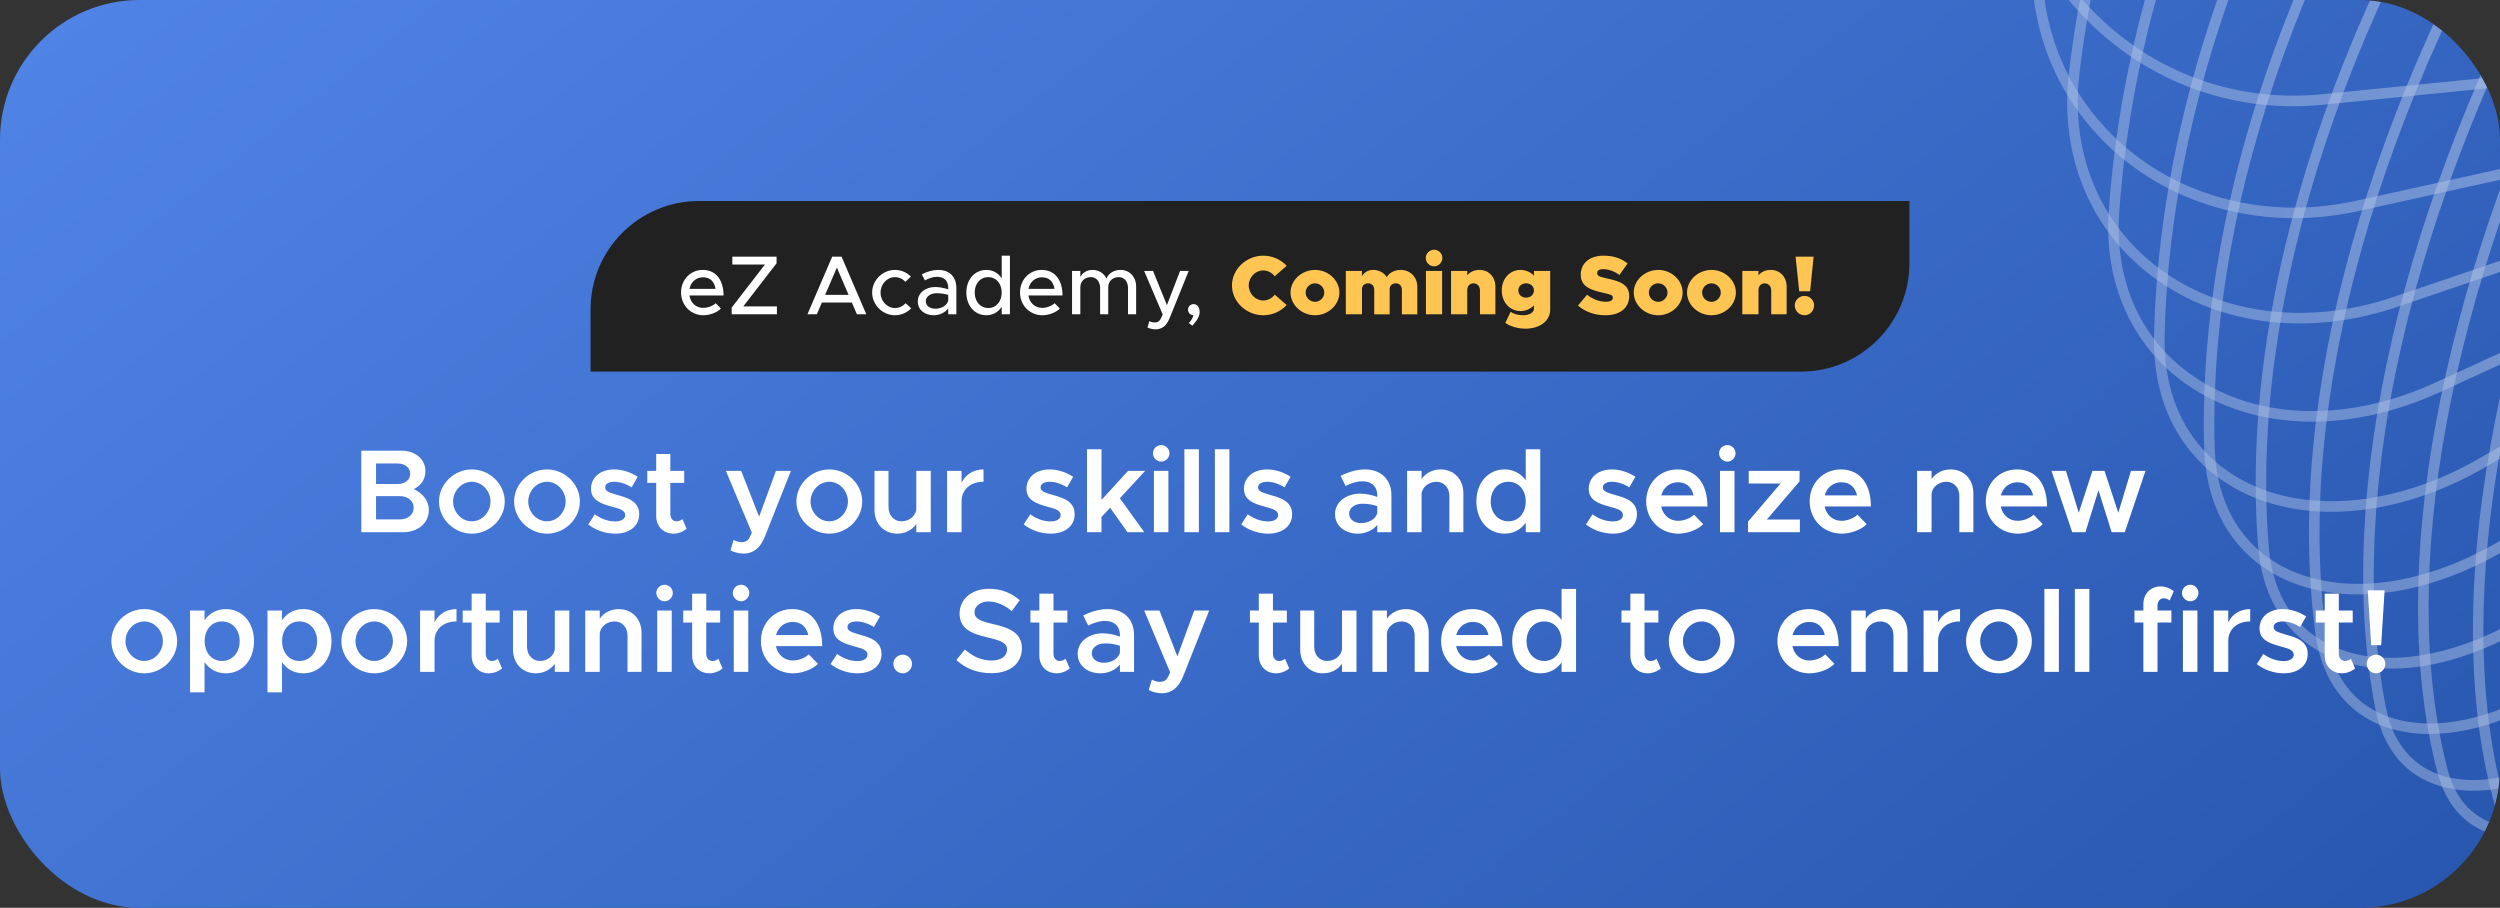 <svg width="358" height="130" viewBox="0 0 358 130" fill="none" xmlns="http://www.w3.org/2000/svg">
<rect x="0" y="0" width="358" height="130" fill="#333333" stroke="none"/>
<g clip-path="url(#clip0_2097_9783)">
<rect width="358" height="130" rx="20" fill="url(#paint0_linear_2097_9783)"/>
<g opacity="0.6">
<g clip-path="url(#clip1_2097_9783)">
<path d="M488.298 -124.969C493.427 -127.93 498.377 -129.132 502.971 -128.449C511.587 -127.164 518.475 -119.391 522.879 -105.978L522.974 -105.694L480.028 -13.165C476.971 -6.579 474.653 1.693 473.669 9.525L464.055 86.095C462.152 101.275 455.58 116.607 449.101 121C447.426 122.137 445.805 122.521 444.298 122.127C431.54 118.816 423.08 100.466 421.09 71.786C417.249 16.438 437.807 -62.219 466.911 -103.552C474.067 -113.716 481.347 -120.961 488.296 -124.973L488.298 -124.969ZM521.35 -105.786C517.131 -118.445 510.703 -125.762 502.748 -126.951C492.533 -128.476 480.249 -119.855 468.154 -102.677C439.219 -61.585 418.785 16.634 422.605 71.687C424.546 99.677 432.595 117.527 444.687 120.666C445.754 120.942 446.953 120.637 448.257 119.751C454.42 115.572 460.698 100.707 462.56 85.907L472.174 9.336C473.179 1.355 475.542 -7.077 478.663 -13.8L521.36 -105.786L521.35 -105.786Z" fill="url(#paint1_linear_2097_9783)"/>
<path d="M491.4 -127.807C497.513 -131.336 503.331 -132.625 508.578 -131.502C517.851 -129.518 524.853 -120.334 528.824 -104.931L528.897 -104.649L480.283 -12.374C476.819 -5.802 474.026 2.649 472.618 10.805L458.856 90.556C456.131 106.353 448.715 121.695 441.781 125.539C439.989 126.536 438.313 126.734 436.791 126.12C423.973 120.969 416.305 100.495 415.752 69.945C414.682 10.899 439.728 -69.621 471.578 -109.556C478.287 -117.964 485.001 -124.112 491.396 -127.805L491.4 -127.807ZM527.287 -104.834C523.456 -119.47 516.883 -128.179 508.265 -130.02C498.114 -132.188 485.508 -124.586 472.765 -108.611C441.1 -68.911 416.203 11.179 417.267 69.92C417.808 99.834 425.129 119.808 437.358 124.721C438.437 125.154 439.677 124.985 441.046 124.221C447.489 120.592 454.707 105.699 457.366 90.301L471.128 10.55C472.559 2.242 475.408 -6.369 478.943 -13.076L527.287 -104.834Z" fill="url(#paint2_linear_2097_9783)"/>
<path d="M494.355 -130.313C501.59 -134.491 508.362 -135.793 514.428 -134.097C524.388 -131.31 531.45 -120.579 534.849 -103.066L534.905 -102.786L480.508 -11.515C476.632 -5.013 473.346 3.558 471.488 12.011L453.324 94.585C449.749 110.841 441.33 126.109 434.151 129.345C432.229 130.211 430.474 130.215 428.929 129.36C416.145 122.262 409.392 99.64 410.401 67.296C412.352 4.702 442.077 -77.215 476.663 -115.315C482.761 -122.032 488.698 -127.052 494.353 -130.317L494.355 -130.313ZM533.309 -103.058C530.007 -119.804 523.342 -130.032 514.023 -132.637C503.955 -135.452 491.092 -128.939 477.79 -114.293C443.41 -76.423 413.863 5.056 411.92 67.343C410.93 99.103 417.399 121.225 429.67 128.04C430.772 128.652 432.07 128.63 433.53 127.967C440.292 124.918 448.362 110.102 451.846 94.259L470.01 11.685C471.9 3.087 475.254 -5.652 479.207 -12.287L533.307 -103.062L533.309 -103.058Z" fill="url(#paint3_linear_2097_9783)"/>
<path d="M496.954 -132.202C505.619 -137.205 513.595 -138.582 520.499 -136.17C531.171 -132.445 538.223 -120.047 540.898 -100.305L540.935 -100.019L480.692 -10.56C476.4 -4.191 472.603 4.453 470.27 13.148L447.465 98.131C442.948 114.952 433.819 129.673 426.237 132.368C424.188 133.094 422.291 132.889 420.747 131.779C408.095 122.629 402.383 97.856 405.077 63.806C410.293 -2.155 444.872 -84.935 482.157 -120.734C487.254 -125.625 492.209 -129.458 496.956 -132.198L496.954 -132.202ZM539.356 -100.392C536.738 -119.364 530.047 -131.239 519.999 -134.745C509.887 -138.273 497.164 -133.051 483.202 -119.649C446.145 -84.072 411.774 -1.725 406.586 63.917C403.935 97.427 409.418 121.711 421.631 130.541C422.768 131.361 424.145 131.494 425.727 130.932C432.766 128.429 441.672 113.846 445.997 97.731L468.802 12.748C471.177 3.896 475.051 -4.909 479.43 -11.414L539.353 -100.396L539.356 -100.392Z" fill="url(#paint4_linear_2097_9783)"/>
<path d="M499.044 -133.521C509.481 -139.547 518.936 -140.992 526.801 -137.67C538.198 -132.856 545.159 -118.657 546.933 -96.612L546.956 -96.323L480.826 -9.539C476.116 -3.359 471.794 5.285 468.96 14.18L441.295 101.108C435.905 118.046 425.929 132.412 418.071 134.518C415.836 135.117 413.833 134.681 412.268 133.259C399.852 121.961 395.311 95.041 399.809 59.408C408.535 -9.689 448.116 -92.761 488.037 -125.77C491.803 -128.884 495.475 -131.472 499.035 -133.527L499.044 -133.521ZM545.399 -96.777C543.655 -117.757 536.847 -131.784 526.209 -136.277C516.216 -140.5 503.356 -136.462 489.009 -124.601C449.34 -91.801 410.005 -9.167 401.317 59.6C396.877 94.737 401.243 121.179 413.289 132.139C414.465 133.212 415.945 133.52 417.678 133.056C424.942 131.108 434.689 116.869 439.852 100.651L467.515 13.719C470.395 4.665 474.806 -4.147 479.615 -10.459L545.392 -96.779L545.399 -96.777Z" fill="url(#paint5_linear_2097_9783)"/>
<path d="M500.439 -134.23C513.086 -141.532 524.36 -143.029 533.322 -138.524C545.259 -132.524 552.215 -115.971 552.905 -91.914L552.914 -91.622L480.916 -8.433C475.792 -2.512 470.932 6.066 467.584 15.108L434.854 103.463C428.601 120.342 417.789 134.225 409.717 135.748C407.27 136.21 405.14 135.518 403.558 133.744C391.485 120.199 388.251 91.165 394.678 54.089C407.152 -17.868 451.855 -100.594 494.325 -130.318C496.397 -131.769 498.436 -133.074 500.443 -134.232L500.439 -134.23ZM551.383 -92.166C550.662 -115.478 544.011 -131.458 532.643 -137.17C522.784 -142.124 509.832 -139.324 495.19 -129.076C453.003 -99.553 408.581 -17.269 396.164 54.346C389.815 90.968 392.92 119.54 404.686 132.737C405.91 134.112 407.507 134.624 409.432 134.261C417.03 132.826 427.35 119.36 433.436 102.939L466.166 14.584C469.575 5.379 474.534 -3.367 479.771 -9.423L551.383 -92.166Z" fill="url(#paint6_linear_2097_9783)"/>
<path d="M500.941 -134.307L500.965 -134.321C516.342 -143.193 529.865 -144.693 540.064 -138.662C552.67 -131.201 559.31 -112.564 558.759 -86.177L558.753 -85.876L480.94 -7.251C475.402 -1.659 470.003 6.783 466.117 15.908L428.142 105.109C420.944 122.024 409.604 135.001 401.181 135.972C398.482 136.283 396.218 135.296 394.63 133.123C383.022 117.249 381.221 86.145 389.69 47.779C406.131 -26.707 456.036 -108.386 500.943 -134.313L500.941 -134.307ZM557.246 -86.508C557.731 -112.163 551.359 -130.216 539.289 -137.354C529.588 -143.094 516.597 -141.594 501.717 -133.008L501.693 -132.994C457.106 -107.252 407.526 -26.02 391.163 48.113C382.787 86.053 384.496 116.711 395.847 132.234C397.113 133.967 398.847 134.718 401.004 134.471C408.797 133.577 419.859 120.697 426.745 104.52L464.72 15.318C468.678 6.024 474.197 -2.588 479.861 -8.311L557.248 -86.504L557.246 -86.508Z" fill="url(#paint7_linear_2097_9783)"/>
<path d="M500.265 -133.697C502.854 -135.192 505.419 -136.524 507.969 -137.688C523.535 -144.801 537.043 -144.901 547.037 -137.982C560.245 -128.835 566.429 -108.008 564.45 -79.341L564.427 -79.03L480.913 -5.996C474.974 -0.805 469.028 7.417 464.595 16.56L421.217 105.977C413.211 122.476 401.158 134.734 392.548 135.123C389.563 135.259 387.152 133.943 385.564 131.313C374.544 113.034 374.318 79.922 384.938 40.463C404.456 -32.067 454.913 -107.513 500.267 -133.703L500.265 -133.697ZM562.959 -79.754C564.837 -107.704 558.88 -127.935 546.171 -136.733C536.642 -143.332 523.65 -143.184 508.596 -136.309C461.761 -114.918 406.926 -35.431 386.392 40.866C375.878 79.93 376.047 112.612 386.855 130.541C388.152 132.697 390.044 133.728 392.472 133.622C400.429 133.26 412.197 121.097 419.847 105.324L463.225 15.907C467.746 6.586 473.828 -1.805 479.909 -7.127L562.955 -79.751L562.959 -79.754Z" fill="url(#paint8_linear_2097_9783)"/>
<path d="M498.246 -132.481C504.028 -135.82 509.726 -138.467 515.289 -140.346C531.003 -145.654 544.464 -144.283 554.22 -136.387C567.916 -125.302 573.483 -102.213 569.892 -71.373L569.856 -71.049L480.798 -4.664C474.472 0.05 467.978 7.967 462.984 17.057L414.083 105.994C405.188 122.168 392.758 133.331 383.837 133.146C380.527 133.077 377.953 131.377 376.392 128.232C366.097 107.485 367.568 72.448 380.441 32.108C402.643 -37.474 452.766 -106.224 498.242 -132.479L498.246 -132.481ZM568.428 -71.876C571.88 -102.02 566.497 -124.504 553.269 -135.211C543.939 -142.764 530.972 -144.044 515.772 -138.91C466.841 -122.383 406.778 -45.458 381.886 32.569C369.133 72.538 367.625 107.161 377.746 127.562C379.061 130.206 381.119 131.572 383.866 131.632C392.107 131.807 404.257 120.72 412.754 105.264L461.659 16.325C466.759 7.051 473.405 -1.044 479.895 -5.879L568.428 -71.876Z" fill="url(#paint9_linear_2097_9783)"/>
<path d="M494.61 -130.663C504.319 -136.268 513.842 -140.217 522.917 -142.201C538.763 -145.664 552.154 -142.739 561.643 -133.743C575.658 -120.459 580.419 -95.062 575.055 -62.242L575.001 -61.903L480.626 -3.275C473.931 0.883 466.903 8.408 461.328 17.366L406.81 105.08C397.223 120.506 384.2 130.733 375.14 129.959C371.459 129.642 368.712 127.506 367.201 123.786C357.766 100.519 361.084 63.667 376.301 22.68C400.656 -42.916 449.517 -104.629 494.614 -130.666L494.61 -130.663ZM573.615 -62.823C578.809 -94.971 574.19 -119.755 560.601 -132.643C551.494 -141.28 538.573 -144.072 523.241 -140.721C472.437 -129.617 407.159 -56.079 377.721 23.208C362.631 63.846 359.31 100.297 368.605 123.219C369.904 126.425 372.148 128.188 375.271 128.455C383.649 129.172 396.375 119.01 405.528 104.286L460.046 16.571C465.733 7.421 472.942 -0.277 479.828 -4.555L573.621 -62.822L573.615 -62.823Z" fill="url(#paint10_linear_2097_9783)"/>
<path d="M489.065 -128.322C503.528 -136.672 517.712 -141.893 530.799 -143.173C546.786 -144.736 560.092 -140.137 569.277 -129.883C583.373 -114.14 587.126 -86.451 579.851 -51.913L579.775 -51.556L480.363 -1.827C473.321 1.692 465.763 8.732 459.615 17.479L399.427 103.162C389.219 117.695 375.679 126.882 366.498 125.509C362.394 124.894 359.471 122.26 358.043 117.881C349.612 92.06 354.899 53.524 372.547 12.158C398.398 -48.429 445.021 -102.898 489.071 -128.33L489.065 -128.322ZM578.443 -52.576C585.521 -86.464 581.866 -113.551 568.147 -128.87C559.297 -138.755 546.432 -143.178 530.943 -141.663C478.517 -136.541 408.08 -67.266 373.936 12.762C356.429 53.793 351.162 91.94 359.475 117.42C360.732 121.271 363.167 123.492 366.715 124.019C375.35 125.309 388.289 116.379 398.181 102.3L458.372 16.614C464.656 7.671 472.427 0.456 479.68 -3.174L578.437 -52.578L578.443 -52.576Z" fill="url(#paint11_linear_2097_9783)"/>
<path d="M481.437 -125.605C501.551 -137.218 521.361 -143.627 538.906 -143.164C555.07 -142.737 568.283 -136.322 577.109 -124.603C590.985 -106.178 593.51 -76.257 584.218 -40.347L584.12 -39.966L480.02 -0.305C472.661 2.499 464.583 8.952 457.861 17.394L391.981 100.189C381.064 113.909 367.4 121.777 357.98 119.761C353.412 118.783 350.304 115.57 348.995 110.47C341.724 82.067 349.109 42.007 369.259 0.56C395.81 -54.059 439.277 -101.258 481.437 -125.605ZM582.846 -41.105C591.908 -76.394 589.446 -105.709 575.899 -123.692C567.357 -135.028 554.554 -141.239 538.867 -141.649C485.078 -143.062 409.609 -78.974 370.623 1.222C350.631 42.354 343.284 82.037 350.466 110.093C351.618 114.599 354.33 117.43 358.297 118.277C367.166 120.176 380.229 112.527 390.797 99.242L456.677 16.447C463.56 7.796 471.874 1.175 479.481 -1.725L582.85 -41.107L582.846 -41.105Z" fill="url(#paint12_linear_2097_9783)"/>
<path d="M471.69 -122.797C498.294 -138.157 524.817 -145.575 547.178 -142.104C563.576 -139.562 576.684 -131.122 585.077 -117.697C598.376 -96.428 599.445 -64.413 588.077 -27.554L587.953 -27.153L479.584 1.242C471.932 3.244 463.364 9.013 456.075 17.061L384.532 96.063C372.977 108.824 359.285 115.328 349.653 112.633C344.566 111.205 341.276 107.338 340.14 101.443C334.181 70.467 343.788 29.06 366.495 -12.153C392.87 -60.023 432.358 -100.089 471.686 -122.794L471.69 -122.797ZM586.753 -28.404C597.857 -64.67 596.812 -96.083 583.792 -116.897C575.636 -129.938 562.897 -138.135 546.946 -140.611C492.109 -149.118 411.76 -91.164 367.824 -11.423C345.283 29.487 335.738 70.524 341.63 101.156C342.649 106.451 345.565 109.911 350.064 111.174C359.007 113.678 372.408 107.194 383.408 95.045L454.95 16.043C462.429 7.78 471.271 1.852 479.199 -0.225L586.753 -28.404Z" fill="url(#paint13_linear_2097_9783)"/>
<path d="M460.06 -120.309C493.832 -139.807 528.213 -147.86 555.57 -139.91C572.265 -135.06 585.242 -124.345 593.097 -108.928C605.422 -84.739 604.805 -50.853 591.361 -13.517L591.205 -13.087L479.051 2.828C471.146 3.952 462.108 8.925 454.26 16.483L377.138 90.732C365.2 102.223 351.249 107.469 341.595 104.101C336.023 102.157 332.463 97.416 331.573 90.752C327.086 57.222 339.027 14.68 364.337 -25.96C389.618 -66.557 424.501 -99.774 460.062 -120.305L460.06 -120.309ZM590.089 -14.46C603.239 -51.228 603.829 -84.519 591.748 -108.239C584.089 -123.271 571.433 -133.724 555.146 -138.455C499.602 -154.597 414.583 -103.775 365.621 -25.162C340.493 15.187 328.631 57.36 333.071 90.551C333.898 96.71 337.013 100.901 342.092 102.672C351.213 105.854 364.556 100.741 376.086 89.646L453.208 15.397C461.282 7.624 470.624 2.496 478.839 1.331L590.089 -14.46Z" fill="url(#paint14_linear_2097_9783)"/>
<path d="M447.023 -118.667C488.389 -142.549 531.714 -150.551 564.021 -136.492C608.254 -117.245 620.299 -61.685 593.989 1.758L593.8 2.212L478.425 4.43C470.302 4.586 460.829 8.669 452.437 15.633L369.859 84.128C357.449 94.426 343.649 98.251 333.859 94.113C327.693 91.509 323.972 85.9 323.371 78.32C320.517 42.276 334.903 -1.163 362.843 -40.852C386.153 -73.966 416.04 -100.773 447.029 -118.665L447.023 -118.667ZM592.779 0.72C618.499 -61.713 606.731 -116.259 563.414 -135.106C536.581 -146.783 500.983 -143.295 463.182 -125.293C425.288 -107.249 390.096 -76.949 364.078 -39.983C336.337 -0.574 322.049 42.501 324.874 78.201C325.437 85.293 328.744 90.312 334.445 92.719C343.573 96.575 357.095 92.745 368.888 82.963L451.466 14.468C460.122 7.288 469.935 3.078 478.39 2.916L592.773 0.719L592.779 0.72Z" fill="url(#paint15_linear_2097_9783)"/>
<path d="M433.232 -118.429C482.3 -146.759 535.519 -153.634 572.469 -131.781C616.595 -105.685 626.007 -45.388 595.888 18.263L595.66 18.751L477.705 6.052C469.411 5.159 459.541 8.24 450.618 14.507L362.763 76.199C350.138 85.066 336.243 87.539 326.512 82.65C319.734 79.241 315.872 72.663 315.635 64.113C314.579 25.619 331.511 -18.451 362.083 -56.799C382.648 -82.593 407.367 -103.491 433.234 -118.425L433.232 -118.429ZM594.748 17.127C624.235 -45.596 615.002 -104.866 571.697 -130.48C544.889 -146.334 508.361 -147.289 468.837 -133.172C429.221 -119.023 391.734 -91.566 363.266 -55.862C332.912 -17.789 316.099 25.925 317.142 64.066C317.361 72.031 320.927 78.144 327.183 81.291C336.418 85.93 349.712 83.501 361.885 74.954L449.739 13.262C458.957 6.788 469.207 3.61 477.857 4.541L594.748 17.127Z" fill="url(#paint16_linear_2097_9783)"/>
<path d="M418.995 -119.814C436.751 -130.066 455.543 -137.687 474.659 -142.236C516.194 -152.124 553.906 -146.251 580.837 -125.695C624.504 -92.374 630.987 -27.402 596.97 35.972L596.694 36.487L476.876 7.678C468.459 5.651 458.276 7.676 448.802 13.081L355.91 66.893L355.842 66.932C343.088 74.296 329.208 75.344 319.596 69.658C312.204 65.287 308.246 57.622 308.46 48.08C309.366 7.226 328.928 -37.189 362.128 -73.772C378.893 -92.244 398.232 -107.827 418.991 -119.812L418.995 -119.814ZM595.917 34.738C629.258 -27.794 622.857 -91.731 579.92 -124.496C553.354 -144.769 516.095 -150.549 475.009 -140.765C433.844 -130.963 394.157 -106.812 363.25 -72.758C330.293 -36.443 310.875 7.613 309.974 48.108C309.775 57.079 313.47 64.27 320.371 68.351C329.512 73.755 342.807 72.706 355.088 65.616L355.155 65.577L448.048 11.765L448.115 11.726C457.852 6.104 468.46 4.09 477.232 6.198L595.917 34.738Z" fill="url(#paint17_linear_2097_9783)"/>
<path d="M405.703 -123.835C429.512 -137.582 455.372 -146.422 481.526 -149.496C524.443 -154.544 562.636 -143.421 589.066 -118.18C631.902 -77.275 635.157 -7.742 597.171 54.844L596.845 55.383L475.962 9.279C467.472 6.042 456.928 6.788 447.032 11.333L349.404 56.151C336.346 62.144 322.813 61.749 313.192 55.092C305.332 49.654 301.244 40.577 301.976 30.183C305.007 -12.912 327.27 -57.346 363.061 -91.724C376.132 -104.278 390.499 -115.057 405.703 -123.835ZM596.203 53.518C633.463 -8.303 630.207 -76.801 588.023 -117.089C561.926 -142.013 524.167 -152.989 481.706 -147.997C439.176 -142.997 397.413 -122.623 364.111 -90.632C328.592 -56.511 306.492 -12.436 303.486 30.288C302.781 40.279 306.534 48.646 314.055 53.845C323.232 60.196 336.211 60.539 348.773 54.773L446.401 9.956C456.664 5.246 467.634 4.483 476.505 7.866L596.203 53.518Z" fill="url(#paint18_linear_2097_9783)"/>
<path d="M393.268 -130.305C422.871 -147.397 455.895 -156.476 488.918 -156.285C532.994 -156.034 571.403 -139.296 597.075 -109.168C638.675 -60.344 638.402 13.599 596.404 74.838L596.02 75.395L474.951 10.862C466.443 6.324 455.636 5.741 445.303 9.253L343.303 43.942C330.193 48.4 316.738 46.515 307.318 38.898C298.963 32.142 294.936 21.756 296.27 10.409C301.587 -34.786 326.617 -78.89 364.938 -110.594C373.917 -118.024 383.4 -124.608 393.264 -130.303L393.268 -130.305ZM595.535 73.424C636.768 12.865 636.947 -60.037 595.921 -108.188C570.541 -137.975 532.535 -154.521 488.91 -154.772C445.236 -155.026 401.555 -138.924 365.902 -109.43C327.875 -77.971 303.046 -34.227 297.772 10.583C296.501 21.404 300.325 31.292 308.267 37.718C317.28 45.008 330.197 46.799 342.809 42.507L444.809 7.818C455.535 4.169 466.779 4.792 475.658 9.52L595.535 73.424Z" fill="url(#paint19_linear_2097_9783)"/>
<path d="M381.916 -139.295C417.042 -159.575 457.256 -167.788 496.811 -162.501C541.787 -156.488 580.129 -133.797 604.773 -98.599C644.711 -41.563 640.616 36.594 594.581 95.889L594.139 96.458L593.55 96.044L473.844 12.407C465.381 6.494 454.373 4.46 443.641 6.829L337.693 30.231C324.531 33.136 311.197 29.685 302.021 20.992C293.295 12.73 289.444 0.973 291.462 -11.257C299.219 -58.37 327.055 -101.77 367.828 -130.322C372.419 -133.535 377.119 -136.531 381.914 -139.299L381.916 -139.295ZM593.821 94.39C639.035 35.696 642.96 -41.423 603.533 -97.729C579.135 -132.575 541.161 -155.043 496.607 -160.997C452.028 -166.957 406.596 -155.615 368.696 -129.076C328.255 -100.758 300.644 -57.722 292.954 -11.008C291.023 0.72 294.707 11.984 303.062 19.898C311.873 28.244 324.696 31.555 337.368 28.757L443.315 5.355C454.457 2.894 465.902 5.014 474.711 11.169L593.821 94.39Z" fill="url(#paint20_linear_2097_9783)"/>
<path d="M371.801 -150.812C412.22 -174.148 459.592 -180.271 505.187 -168.054C550.789 -155.835 588.753 -126.846 612.089 -86.427C649.913 -20.913 641.693 61.208 591.637 117.924L591.135 118.49L472.642 13.908C464.293 6.538 453.145 2.945 442.058 4.057L332.667 15.001C319.24 16.344 306.371 11.344 297.352 1.287C288.443 -8.654 284.914 -21.802 287.665 -34.795C298.017 -83.63 328.683 -125.918 371.801 -150.812ZM591.001 116.354C640.183 60.147 648.15 -20.941 610.779 -85.671C587.645 -125.739 550.007 -154.475 504.799 -166.592C459.593 -178.705 412.63 -172.638 372.562 -149.504C329.814 -124.824 299.41 -82.9 289.151 -34.484C286.498 -21.973 289.9 -9.304 298.486 0.271C307.178 9.965 319.583 14.787 332.523 13.491L441.914 2.547C453.414 1.398 464.985 5.124 473.649 12.774L591.001 116.354Z" fill="url(#paint21_linear_2097_9783)"/>
</g>
</g>
<path d="M84.568 44.323C84.568 35.74 91.526 28.783 100.108 28.783H273.432V37.675C273.432 46.258 266.474 53.215 257.892 53.215H84.568V44.323Z" fill="#212121"/>
<path d="M100.708 44.088C101.356 44.088 102.112 43.8 102.484 43.416L103.228 44.184C102.676 44.772 101.596 45.144 100.72 45.144C98.992 45.144 97.528 43.788 97.528 41.88C97.528 40.02 98.908 38.652 100.624 38.652C102.52 38.652 103.612 40.092 103.612 42.312H98.728C98.884 43.344 99.64 44.088 100.708 44.088ZM100.672 39.708C99.712 39.708 98.932 40.356 98.74 41.364H102.46C102.328 40.404 101.74 39.708 100.672 39.708ZM104.785 45L104.773 44.052L109.537 37.884H104.869V36.756H111.205V37.704L106.441 43.872H111.253V45H104.785ZM122.708 45L121.988 43.32H117.692L116.972 45H115.628L119.168 36.756H120.512L124.052 45H122.708ZM118.16 42.228H121.52L119.84 38.316L118.16 42.228ZM128.155 45.144C126.391 45.144 124.891 43.656 124.891 41.892C124.891 40.128 126.391 38.652 128.167 38.652C129.055 38.652 129.859 39.024 130.447 39.612L129.643 40.356C129.271 39.936 128.731 39.684 128.155 39.684C127.027 39.684 126.091 40.692 126.091 41.892C126.091 43.104 127.027 44.112 128.167 44.112C128.743 44.112 129.295 43.848 129.679 43.416L130.483 44.148C129.883 44.76 129.079 45.144 128.155 45.144ZM134.359 38.652C136.027 38.652 136.951 39.708 136.951 41.244V45H135.787V44.148C135.331 44.796 134.479 45.144 133.723 45.144C132.403 45.144 131.431 44.376 131.431 43.164C131.431 41.928 132.547 41.1 133.915 41.1C134.527 41.1 135.187 41.232 135.787 41.436V41.244C135.787 40.464 135.427 39.636 134.191 39.636C133.579 39.636 132.979 39.876 132.439 40.152L132.007 39.276C132.895 38.832 133.675 38.652 134.359 38.652ZM133.951 44.208C134.719 44.208 135.583 43.824 135.787 43.056V42.228C135.283 42.072 134.707 41.988 134.095 41.988C133.267 41.988 132.571 42.456 132.571 43.128C132.571 43.8 133.171 44.208 133.951 44.208ZM143.445 36.612H144.621V45H143.445V43.92C142.965 44.688 142.197 45.144 141.237 45.144C139.605 45.144 138.381 43.8 138.381 41.892C138.381 39.996 139.605 38.652 141.237 38.652C142.197 38.652 142.965 39.108 143.445 39.864V36.612ZM141.525 44.112C142.641 44.112 143.445 43.188 143.445 41.892C143.445 40.596 142.641 39.684 141.525 39.684C140.385 39.684 139.581 40.596 139.581 41.892C139.581 43.188 140.385 44.112 141.525 44.112ZM149.247 44.088C149.895 44.088 150.651 43.8 151.023 43.416L151.767 44.184C151.215 44.772 150.135 45.144 149.259 45.144C147.531 45.144 146.067 43.788 146.067 41.88C146.067 40.02 147.447 38.652 149.163 38.652C151.059 38.652 152.151 40.092 152.151 42.312H147.267C147.423 43.344 148.179 44.088 149.247 44.088ZM149.211 39.708C148.251 39.708 147.471 40.356 147.279 41.364H150.999C150.867 40.404 150.279 39.708 149.211 39.708ZM160.464 38.652C161.76 38.652 162.696 39.648 162.696 41.052V45H161.532V41.232C161.532 40.32 160.992 39.684 160.212 39.684C159.324 39.684 158.7 40.272 158.7 41.124V45H157.536V41.232C157.536 40.32 156.996 39.684 156.216 39.684C155.328 39.684 154.704 40.272 154.704 41.124V45H153.516V38.796H154.704V39.66C155.016 39.048 155.664 38.652 156.456 38.652C157.356 38.652 158.088 39.132 158.448 39.9C158.736 39.132 159.528 38.652 160.464 38.652ZM165.495 47.16C165.075 47.16 164.643 47.064 164.319 46.896L164.583 45.984C164.823 46.116 165.099 46.176 165.339 46.176C165.723 46.176 165.987 46.056 166.191 45.696L166.503 45.036L163.839 38.796H165.111L167.103 43.692L168.987 38.796H170.223L167.487 45.564C167.043 46.68 166.383 47.148 165.495 47.16ZM170.745 46.644L170.241 46.26C170.589 45.9 170.805 45.516 170.901 45.144C170.469 45.144 170.121 44.784 170.121 44.34C170.121 43.92 170.469 43.548 170.925 43.548C171.453 43.548 171.789 44.028 171.789 44.688C171.789 45.252 171.513 45.768 170.745 46.644Z" fill="white"/>
<path d="M180.904 45.144C178.468 45.144 176.416 43.188 176.416 40.872C176.416 38.556 178.468 36.612 180.904 36.612C182.224 36.612 183.424 37.176 184.252 38.064L182.536 39.564C182.152 39.06 181.552 38.724 180.904 38.724C179.776 38.724 178.816 39.708 178.816 40.872C178.816 42.048 179.776 43.032 180.904 43.032C181.564 43.032 182.152 42.696 182.548 42.192L184.252 43.68C183.424 44.58 182.224 45.144 180.904 45.144ZM188.308 45.144C186.4 45.144 184.804 43.656 184.804 41.892C184.804 40.128 186.4 38.652 188.308 38.652C190.204 38.652 191.8 40.128 191.8 41.892C191.8 43.656 190.204 45.144 188.308 45.144ZM188.308 43.224C189.028 43.224 189.64 42.612 189.64 41.892C189.64 41.172 189.028 40.572 188.308 40.572C187.576 40.572 186.964 41.172 186.964 41.892C186.964 42.612 187.576 43.224 188.308 43.224ZM200.605 38.652C201.901 38.652 202.957 39.648 202.957 41.052V45.012H200.749V41.472C200.749 40.944 200.389 40.572 199.873 40.572C199.357 40.572 198.997 40.92 198.997 41.4V45.012H196.789V41.472C196.789 40.944 196.429 40.572 195.913 40.572C195.397 40.572 195.037 40.92 195.037 41.4V45H192.721V38.796H195.037V39.552C195.337 39 195.913 38.652 196.645 38.652C197.449 38.652 198.169 39.036 198.589 39.672C198.949 39.048 199.693 38.652 200.605 38.652ZM205.371 38.136C204.699 38.136 204.171 37.584 204.171 36.936C204.171 36.312 204.699 35.76 205.371 35.76C206.019 35.76 206.547 36.312 206.547 36.936C206.547 37.584 206.019 38.136 205.371 38.136ZM204.195 45V38.796H206.511V45H204.195ZM211.86 38.652C213.192 38.652 214.14 39.648 214.14 41.052V45H211.932V41.592C211.932 40.992 211.548 40.572 210.996 40.572C210.48 40.572 210.108 40.968 210.108 41.52V45H207.792V38.796H210.108V39.42C210.492 38.94 211.116 38.652 211.86 38.652ZM219.659 38.796H221.987V44.34C221.987 45.936 220.523 47.064 218.459 47.064C217.307 47.064 216.227 46.716 215.567 46.236L216.323 44.64C216.683 44.94 217.403 45.144 218.087 45.144C219.011 45.144 219.659 44.748 219.659 44.22V43.728C219.167 44.244 218.459 44.544 217.739 44.544C216.239 44.544 215.051 43.32 215.051 41.592C215.051 39.864 216.239 38.652 217.739 38.652C218.483 38.652 219.275 39 219.659 39.48V38.796ZM218.543 42.624C219.191 42.624 219.659 42.192 219.659 41.592C219.659 40.992 219.191 40.572 218.543 40.572C217.895 40.572 217.427 40.992 217.427 41.592C217.427 42.192 217.895 42.624 218.543 42.624ZM229.903 45.144C228.415 45.144 227.011 44.676 225.967 43.752L227.263 42.204C228.103 42.864 229.015 43.212 229.987 43.212C230.623 43.212 230.959 42.996 230.959 42.636C230.959 42.24 230.671 42.18 229.531 41.916C227.743 41.508 226.363 41.04 226.363 39.324C226.363 37.68 227.659 36.612 229.615 36.612C231.043 36.612 232.159 36.996 233.071 37.728L231.907 39.372C231.139 38.82 230.299 38.544 229.555 38.544C228.991 38.544 228.715 38.772 228.715 39.084C228.715 39.504 229.003 39.636 230.179 39.888C232.099 40.296 233.299 40.812 233.299 42.384C233.299 44.124 231.967 45.144 229.903 45.144ZM237.457 45.144C235.549 45.144 233.953 43.656 233.953 41.892C233.953 40.128 235.549 38.652 237.457 38.652C239.353 38.652 240.949 40.128 240.949 41.892C240.949 43.656 239.353 45.144 237.457 45.144ZM237.457 43.224C238.177 43.224 238.789 42.612 238.789 41.892C238.789 41.172 238.177 40.572 237.457 40.572C236.725 40.572 236.113 41.172 236.113 41.892C236.113 42.612 236.725 43.224 237.457 43.224ZM245.086 45.144C243.178 45.144 241.582 43.656 241.582 41.892C241.582 40.128 243.178 38.652 245.086 38.652C246.982 38.652 248.578 40.128 248.578 41.892C248.578 43.656 246.982 45.144 245.086 45.144ZM245.086 43.224C245.806 43.224 246.418 42.612 246.418 41.892C246.418 41.172 245.806 40.572 245.086 40.572C244.354 40.572 243.742 41.172 243.742 41.892C243.742 42.612 244.354 43.224 245.086 43.224ZM253.567 38.652C254.899 38.652 255.847 39.648 255.847 41.052V45H253.639V41.592C253.639 40.992 253.255 40.572 252.703 40.572C252.187 40.572 251.815 40.968 251.815 41.52V45H249.499V38.796H251.815V39.42C252.199 38.94 252.823 38.652 253.567 38.652ZM257.646 41.712L257.13 36.756H259.71L259.206 41.712H257.646ZM258.426 45.144C257.622 45.144 257.01 44.508 257.01 43.728C257.01 43.008 257.622 42.372 258.426 42.372C259.17 42.372 259.782 43.008 259.782 43.728C259.782 44.508 259.17 45.144 258.426 45.144Z" fill="#FFC553"/>
<path d="M51.739 76.215V64.536H57.468C59.491 64.536 60.919 65.76 60.919 67.46C60.919 68.65 60.307 69.483 59.27 70.044C60.613 70.69 61.412 71.761 61.412 73.036C61.412 74.906 59.865 76.215 57.689 76.215H51.739ZM53.847 69.313H56.958C57.995 69.313 58.743 68.701 58.743 67.851C58.743 66.984 57.995 66.372 56.958 66.372H53.847V69.313ZM53.847 74.379H57.264C58.42 74.379 59.236 73.682 59.236 72.713C59.236 71.744 58.42 71.047 57.264 71.047H53.847V74.379ZM67.572 76.419C65.022 76.419 62.863 74.311 62.863 71.812C62.863 69.313 65.022 67.222 67.572 67.222C70.122 67.222 72.281 69.313 72.281 71.812C72.281 74.311 70.122 76.419 67.572 76.419ZM67.572 74.651C69.017 74.651 70.241 73.359 70.241 71.812C70.241 70.282 69.017 68.99 67.572 68.99C66.11 68.99 64.886 70.282 64.886 71.812C64.886 73.359 66.11 74.651 67.572 74.651ZM78.33 76.419C75.78 76.419 73.621 74.311 73.621 71.812C73.621 69.313 75.78 67.222 78.33 67.222C80.88 67.222 83.039 69.313 83.039 71.812C83.039 74.311 80.88 76.419 78.33 76.419ZM78.33 74.651C79.775 74.651 80.999 73.359 80.999 71.812C80.999 70.282 79.775 68.99 78.33 68.99C76.868 68.99 75.644 70.282 75.644 71.812C75.644 73.359 76.868 74.651 78.33 74.651ZM88.085 76.419C86.742 76.419 85.297 75.943 84.243 75.093L85.178 73.648C86.028 74.26 87.014 74.668 88.119 74.668C88.952 74.668 89.53 74.311 89.53 73.767C89.53 73.087 88.765 72.866 87.762 72.594C85.858 72.101 84.651 71.557 84.634 69.993C84.634 68.344 85.994 67.222 87.949 67.222C89.156 67.222 90.363 67.647 91.315 68.276L90.448 69.789C89.615 69.262 88.714 68.99 87.949 68.99C87.218 68.99 86.657 69.279 86.657 69.772C86.657 70.333 87.116 70.503 88.459 70.894C89.938 71.302 91.536 71.812 91.536 73.648C91.536 75.331 90.142 76.419 88.085 76.419ZM97.724 74.328L98.319 75.722C97.826 76.147 97.112 76.419 96.449 76.419C94.987 76.419 93.967 75.365 93.967 73.886V69.143H92.692V67.426H93.967V65.012H95.99V67.426H97.979V69.143H95.99V73.631C95.99 74.226 96.364 74.651 96.857 74.651C97.214 74.651 97.537 74.515 97.724 74.328ZM106.528 79.275C105.865 79.275 105.134 79.105 104.607 78.816L105.049 77.32C105.423 77.524 105.848 77.643 106.171 77.643C106.664 77.643 107.038 77.49 107.293 77.065L107.667 76.283L103.944 67.426H106.137L108.704 73.988L111.118 67.426H113.26L109.537 76.827C108.874 78.493 107.854 79.258 106.528 79.275ZM118.755 76.419C116.205 76.419 114.046 74.311 114.046 71.812C114.046 69.313 116.205 67.222 118.755 67.222C121.305 67.222 123.464 69.313 123.464 71.812C123.464 74.311 121.305 76.419 118.755 76.419ZM118.755 74.651C120.2 74.651 121.424 73.359 121.424 71.812C121.424 70.282 120.2 68.99 118.755 68.99C117.293 68.99 116.069 70.282 116.069 71.812C116.069 73.359 117.293 74.651 118.755 74.651ZM131.213 67.426H133.287V76.215H131.213V75.042C130.669 75.858 129.649 76.419 128.493 76.419C126.572 76.419 125.229 75.008 125.229 73.019V67.426H127.235V72.611C127.235 73.801 128 74.651 129.088 74.651C130.176 74.651 131.077 73.92 131.213 72.985V67.426ZM137.697 69.126C138.258 67.953 139.397 67.222 140.842 67.222V68.99C138.955 68.99 137.697 70.112 137.697 71.778V76.215H135.623V67.426H137.697V69.126ZM150.44 76.419C149.097 76.419 147.652 75.943 146.598 75.093L147.533 73.648C148.383 74.26 149.369 74.668 150.474 74.668C151.307 74.668 151.885 74.311 151.885 73.767C151.885 73.087 151.12 72.866 150.117 72.594C148.213 72.101 147.006 71.557 146.989 69.993C146.989 68.344 148.349 67.222 150.304 67.222C151.511 67.222 152.718 67.647 153.67 68.276L152.803 69.789C151.97 69.262 151.069 68.99 150.304 68.99C149.573 68.99 149.012 69.279 149.012 69.772C149.012 70.333 149.471 70.503 150.814 70.894C152.293 71.302 153.891 71.812 153.891 73.648C153.891 75.331 152.497 76.419 150.44 76.419ZM163.989 67.426L160.368 71.353L163.87 76.215H161.456L158.974 72.713L157.733 74.022V76.215H155.659V64.332H157.733V71.591L161.541 67.426H163.989ZM166.293 66.1C165.63 66.1 165.103 65.539 165.103 64.91C165.103 64.281 165.63 63.737 166.293 63.737C166.939 63.737 167.466 64.281 167.466 64.91C167.466 65.539 166.939 66.1 166.293 66.1ZM165.239 76.215V67.426H167.313V76.215H165.239ZM169.605 76.215V64.332H171.679V76.215H169.605ZM173.972 76.215V64.332H176.046V76.215H173.972ZM181.585 76.419C180.242 76.419 178.797 75.943 177.743 75.093L178.678 73.648C179.528 74.26 180.514 74.668 181.619 74.668C182.452 74.668 183.03 74.311 183.03 73.767C183.03 73.087 182.265 72.866 181.262 72.594C179.358 72.101 178.151 71.557 178.134 69.993C178.134 68.344 179.494 67.222 181.449 67.222C182.656 67.222 183.863 67.647 184.815 68.276L183.948 69.789C183.115 69.262 182.214 68.99 181.449 68.99C180.718 68.99 180.157 69.279 180.157 69.772C180.157 70.333 180.616 70.503 181.959 70.894C183.438 71.302 185.036 71.812 185.036 73.648C185.036 75.331 183.642 76.419 181.585 76.419ZM195.477 67.222C197.806 67.222 199.251 68.701 199.251 70.928V76.215H197.228V75.161C196.582 75.977 195.477 76.419 194.457 76.419C192.587 76.419 191.176 75.314 191.176 73.614C191.176 71.88 192.791 70.69 194.763 70.69C195.562 70.69 196.429 70.86 197.228 71.166V70.928C197.228 69.908 196.667 68.922 195.069 68.922C194.236 68.922 193.437 69.211 192.689 69.585L191.975 68.14C193.216 67.528 194.372 67.222 195.477 67.222ZM194.916 74.906C195.919 74.906 196.99 74.396 197.228 73.461V72.475C196.582 72.254 195.851 72.135 195.069 72.135C194.032 72.135 193.199 72.713 193.199 73.546C193.199 74.379 193.93 74.906 194.916 74.906ZM206.291 67.222C208.212 67.222 209.555 68.633 209.555 70.622V76.215H207.549V71.03C207.549 69.84 206.784 68.99 205.696 68.99C204.608 68.99 203.707 69.721 203.571 70.656V76.215H201.497V67.426H203.571V68.599C204.115 67.783 205.135 67.222 206.291 67.222ZM218.487 64.332H220.561V76.215H218.487V74.855C217.79 75.841 216.736 76.419 215.444 76.419C213.115 76.419 211.415 74.515 211.415 71.812C211.415 69.126 213.115 67.222 215.444 67.222C216.736 67.222 217.79 67.8 218.487 68.786V64.332ZM216.005 74.651C217.467 74.651 218.487 73.461 218.487 71.812C218.487 70.163 217.467 68.99 216.005 68.99C214.526 68.99 213.472 70.163 213.472 71.812C213.472 73.461 214.526 74.651 216.005 74.651ZM230.958 76.419C229.615 76.419 228.17 75.943 227.116 75.093L228.051 73.648C228.901 74.26 229.887 74.668 230.992 74.668C231.825 74.668 232.403 74.311 232.403 73.767C232.403 73.087 231.638 72.866 230.635 72.594C228.731 72.101 227.524 71.557 227.507 69.993C227.507 68.344 228.867 67.222 230.822 67.222C232.029 67.222 233.236 67.647 234.188 68.276L233.321 69.789C232.488 69.262 231.587 68.99 230.822 68.99C230.091 68.99 229.53 69.279 229.53 69.772C229.53 70.333 229.989 70.503 231.332 70.894C232.811 71.302 234.409 71.812 234.409 73.648C234.409 75.331 233.015 76.419 230.958 76.419ZM240.308 74.583C241.124 74.583 242.093 74.209 242.586 73.699L243.895 75.059C243.13 75.875 241.6 76.419 240.325 76.419C237.809 76.419 235.735 74.498 235.735 71.795C235.735 69.16 237.707 67.222 240.206 67.222C242.926 67.222 244.507 69.279 244.507 72.526H237.877C238.132 73.733 239.05 74.583 240.308 74.583ZM240.291 69.058C239.135 69.058 238.2 69.789 237.894 70.945H242.518C242.28 69.84 241.532 69.058 240.291 69.058ZM247.359 66.1C246.696 66.1 246.169 65.539 246.169 64.91C246.169 64.281 246.696 63.737 247.359 63.737C248.005 63.737 248.532 64.281 248.532 64.91C248.532 65.539 248.005 66.1 247.359 66.1ZM246.305 76.215V67.426H248.379V76.215H246.305ZM250.314 76.215V74.702L254.972 69.245H250.416V67.426H257.709L257.692 68.939L253.017 74.396H257.743V76.215H250.314ZM263.716 74.583C264.532 74.583 265.501 74.209 265.994 73.699L267.303 75.059C266.538 75.875 265.008 76.419 263.733 76.419C261.217 76.419 259.143 74.498 259.143 71.795C259.143 69.16 261.115 67.222 263.614 67.222C266.334 67.222 267.915 69.279 267.915 72.526H261.285C261.54 73.733 262.458 74.583 263.716 74.583ZM263.699 69.058C262.543 69.058 261.608 69.789 261.302 70.945H265.926C265.688 69.84 264.94 69.058 263.699 69.058ZM279.321 67.222C281.242 67.222 282.585 68.633 282.585 70.622V76.215H280.579V71.03C280.579 69.84 279.814 68.99 278.726 68.99C277.638 68.99 276.737 69.721 276.601 70.656V76.215H274.527V67.426H276.601V68.599C277.145 67.783 278.165 67.222 279.321 67.222ZM288.934 74.583C289.75 74.583 290.719 74.209 291.212 73.699L292.521 75.059C291.756 75.875 290.226 76.419 288.951 76.419C286.435 76.419 284.361 74.498 284.361 71.795C284.361 69.16 286.333 67.222 288.832 67.222C291.552 67.222 293.133 69.279 293.133 72.526H286.503C286.758 73.733 287.676 74.583 288.934 74.583ZM288.917 69.058C287.761 69.058 286.826 69.789 286.52 70.945H291.144C290.906 69.84 290.158 69.058 288.917 69.058ZM296.743 76.215L293.768 67.426H295.842L297.678 73.427L299.633 67.426H301.367L303.339 73.427L305.158 67.426H307.232L304.274 76.215H302.387L300.5 70.197L298.63 76.215H296.743ZM20.656 96.419C18.106 96.419 15.947 94.311 15.947 91.812C15.947 89.313 18.106 87.222 20.656 87.222C23.206 87.222 25.365 89.313 25.365 91.812C25.365 94.311 23.206 96.419 20.656 96.419ZM20.656 94.651C22.101 94.651 23.325 93.359 23.325 91.812C23.325 90.282 22.101 88.99 20.656 88.99C19.194 88.99 17.97 90.282 17.97 91.812C17.97 93.359 19.194 94.651 20.656 94.651ZM32.349 87.222C34.678 87.222 36.378 89.126 36.378 91.812C36.378 94.515 34.678 96.419 32.349 96.419C31.04 96.419 29.986 95.824 29.289 94.821V99.139H27.215V87.426H29.289V88.82C29.986 87.817 31.04 87.222 32.349 87.222ZM31.788 94.651C33.267 94.651 34.321 93.461 34.321 91.812C34.321 90.163 33.267 88.99 31.788 88.99C30.326 88.99 29.306 90.163 29.306 91.812C29.306 93.461 30.326 94.651 31.788 94.651ZM43.439 87.222C45.768 87.222 47.468 89.126 47.468 91.812C47.468 94.515 45.768 96.419 43.439 96.419C42.13 96.419 41.076 95.824 40.379 94.821V99.139H38.305V87.426H40.379V88.82C41.076 87.817 42.13 87.222 43.439 87.222ZM42.878 94.651C44.357 94.651 45.411 93.461 45.411 91.812C45.411 90.163 44.357 88.99 42.878 88.99C41.416 88.99 40.396 90.163 40.396 91.812C40.396 93.461 41.416 94.651 42.878 94.651ZM53.594 96.419C51.044 96.419 48.885 94.311 48.885 91.812C48.885 89.313 51.044 87.222 53.594 87.222C56.144 87.222 58.303 89.313 58.303 91.812C58.303 94.311 56.144 96.419 53.594 96.419ZM53.594 94.651C55.039 94.651 56.263 93.359 56.263 91.812C56.263 90.282 55.039 88.99 53.594 88.99C52.132 88.99 50.908 90.282 50.908 91.812C50.908 93.359 52.132 94.651 53.594 94.651ZM62.226 89.126C62.787 87.953 63.926 87.222 65.371 87.222V88.99C63.484 88.99 62.226 90.112 62.226 91.778V96.215H60.152V87.426H62.226V89.126ZM71.294 94.328L71.889 95.722C71.396 96.147 70.682 96.419 70.019 96.419C68.557 96.419 67.537 95.365 67.537 93.886V89.143H66.262V87.426H67.537V85.012H69.56V87.426H71.549V89.143H69.56V93.631C69.56 94.226 69.934 94.651 70.427 94.651C70.784 94.651 71.107 94.515 71.294 94.328ZM79.449 87.426H81.523V96.215H79.449V95.042C78.905 95.858 77.885 96.419 76.729 96.419C74.808 96.419 73.465 95.008 73.465 93.019V87.426H75.471V92.611C75.471 93.801 76.236 94.651 77.324 94.651C78.412 94.651 79.313 93.92 79.449 92.985V87.426ZM88.602 87.222C90.523 87.222 91.866 88.633 91.866 90.622V96.215H89.86V91.03C89.86 89.84 89.095 88.99 88.007 88.99C86.919 88.99 86.018 89.721 85.882 90.656V96.215H83.808V87.426H85.882V88.599C86.426 87.783 87.446 87.222 88.602 87.222ZM95.172 86.1C94.509 86.1 93.982 85.539 93.982 84.91C93.982 84.281 94.509 83.737 95.172 83.737C95.818 83.737 96.345 84.281 96.345 84.91C96.345 85.539 95.818 86.1 95.172 86.1ZM94.118 96.215V87.426H96.192V96.215H94.118ZM102.87 94.328L103.465 95.722C102.972 96.147 102.258 96.419 101.595 96.419C100.133 96.419 99.113 95.365 99.113 93.886V89.143H97.838V87.426H99.113V85.012H101.136V87.426H103.125V89.143H101.136V93.631C101.136 94.226 101.51 94.651 102.003 94.651C102.36 94.651 102.683 94.515 102.87 94.328ZM106.129 86.1C105.466 86.1 104.939 85.539 104.939 84.91C104.939 84.281 105.466 83.737 106.129 83.737C106.775 83.737 107.302 84.281 107.302 84.91C107.302 85.539 106.775 86.1 106.129 86.1ZM105.075 96.215V87.426H107.149V96.215H105.075ZM113.538 94.583C114.354 94.583 115.323 94.209 115.816 93.699L117.125 95.059C116.36 95.875 114.83 96.419 113.555 96.419C111.039 96.419 108.965 94.498 108.965 91.795C108.965 89.16 110.937 87.222 113.436 87.222C116.156 87.222 117.737 89.279 117.737 92.526H111.107C111.362 93.733 112.28 94.583 113.538 94.583ZM113.521 89.058C112.365 89.058 111.43 89.789 111.124 90.945H115.748C115.51 89.84 114.762 89.058 113.521 89.058ZM122.782 96.419C121.439 96.419 119.994 95.943 118.94 95.093L119.875 93.648C120.725 94.26 121.711 94.668 122.816 94.668C123.649 94.668 124.227 94.311 124.227 93.767C124.227 93.087 123.462 92.866 122.459 92.594C120.555 92.101 119.348 91.557 119.331 89.993C119.331 88.344 120.691 87.222 122.646 87.222C123.853 87.222 125.06 87.647 126.012 88.276L125.145 89.789C124.312 89.262 123.411 88.99 122.646 88.99C121.915 88.99 121.354 89.279 121.354 89.772C121.354 90.333 121.813 90.503 123.156 90.894C124.635 91.302 126.233 91.812 126.233 93.648C126.233 95.331 124.839 96.419 122.782 96.419ZM129.293 96.419C128.511 96.419 127.933 95.807 127.933 95.059C127.933 94.362 128.511 93.75 129.293 93.75C130.007 93.75 130.602 94.362 130.602 95.059C130.602 95.807 130.007 96.419 129.293 96.419ZM141.95 96.402C139.944 96.402 138.244 95.722 136.952 94.515L138.176 93.002C139.247 93.971 140.488 94.583 142.018 94.583C143.463 94.583 144.211 93.869 144.211 93.036C144.211 92.067 143.378 91.744 141.508 91.302C139.094 90.741 137.411 90.044 137.411 87.851C137.411 85.811 139.145 84.315 141.61 84.315C143.463 84.315 144.857 84.944 146.03 85.947L144.874 87.511C143.854 86.627 142.681 86.134 141.525 86.134C140.352 86.134 139.553 86.848 139.553 87.664C139.553 88.616 140.42 88.956 142.273 89.381C144.704 89.925 146.336 90.707 146.336 92.832C146.336 94.923 144.738 96.402 141.95 96.402ZM152.592 94.328L153.187 95.722C152.694 96.147 151.98 96.419 151.317 96.419C149.855 96.419 148.835 95.365 148.835 93.886V89.143H147.56V87.426H148.835V85.012H150.858V87.426H152.847V89.143H150.858V93.631C150.858 94.226 151.232 94.651 151.725 94.651C152.082 94.651 152.405 94.515 152.592 94.328ZM158.622 87.222C160.951 87.222 162.396 88.701 162.396 90.928V96.215H160.373V95.161C159.727 95.977 158.622 96.419 157.602 96.419C155.732 96.419 154.321 95.314 154.321 93.614C154.321 91.88 155.936 90.69 157.908 90.69C158.707 90.69 159.574 90.86 160.373 91.166V90.928C160.373 89.908 159.812 88.922 158.214 88.922C157.381 88.922 156.582 89.211 155.834 89.585L155.12 88.14C156.361 87.528 157.517 87.222 158.622 87.222ZM158.061 94.906C159.064 94.906 160.135 94.396 160.373 93.461V92.475C159.727 92.254 158.996 92.135 158.214 92.135C157.177 92.135 156.344 92.713 156.344 93.546C156.344 94.379 157.075 94.906 158.061 94.906ZM166.426 99.275C165.763 99.275 165.032 99.105 164.505 98.816L164.947 97.32C165.321 97.524 165.746 97.643 166.069 97.643C166.562 97.643 166.936 97.49 167.191 97.065L167.565 96.283L163.842 87.426H166.035L168.602 93.988L171.016 87.426H173.158L169.435 96.827C168.772 98.493 167.752 99.258 166.426 99.275ZM184.019 94.328L184.614 95.722C184.121 96.147 183.407 96.419 182.744 96.419C181.282 96.419 180.262 95.365 180.262 93.886V89.143H178.987V87.426H180.262V85.012H182.285V87.426H184.274V89.143H182.285V93.631C182.285 94.226 182.659 94.651 183.152 94.651C183.509 94.651 183.832 94.515 184.019 94.328ZM192.173 87.426H194.247V96.215H192.173V95.042C191.629 95.858 190.609 96.419 189.453 96.419C187.532 96.419 186.189 95.008 186.189 93.019V87.426H188.195V92.611C188.195 93.801 188.96 94.651 190.048 94.651C191.136 94.651 192.037 93.92 192.173 92.985V87.426ZM201.327 87.222C203.248 87.222 204.591 88.633 204.591 90.622V96.215H202.585V91.03C202.585 89.84 201.82 88.99 200.732 88.99C199.644 88.99 198.743 89.721 198.607 90.656V96.215H196.533V87.426H198.607V88.599C199.151 87.783 200.171 87.222 201.327 87.222ZM210.94 94.583C211.756 94.583 212.725 94.209 213.218 93.699L214.527 95.059C213.762 95.875 212.232 96.419 210.957 96.419C208.441 96.419 206.367 94.498 206.367 91.795C206.367 89.16 208.339 87.222 210.838 87.222C213.558 87.222 215.139 89.279 215.139 92.526H208.509C208.764 93.733 209.682 94.583 210.94 94.583ZM210.923 89.058C209.767 89.058 208.832 89.789 208.526 90.945H213.15C212.912 89.84 212.164 89.058 210.923 89.058ZM223.617 84.332H225.691V96.215H223.617V94.855C222.92 95.841 221.866 96.419 220.574 96.419C218.245 96.419 216.545 94.515 216.545 91.812C216.545 89.126 218.245 87.222 220.574 87.222C221.866 87.222 222.92 87.8 223.617 88.786V84.332ZM221.135 94.651C222.597 94.651 223.617 93.461 223.617 91.812C223.617 90.163 222.597 88.99 221.135 88.99C219.656 88.99 218.602 90.163 218.602 91.812C218.602 93.461 219.656 94.651 221.135 94.651ZM237.227 94.328L237.822 95.722C237.329 96.147 236.615 96.419 235.952 96.419C234.49 96.419 233.47 95.365 233.47 93.886V89.143H232.195V87.426H233.47V85.012H235.493V87.426H237.482V89.143H235.493V93.631C235.493 94.226 235.867 94.651 236.36 94.651C236.717 94.651 237.04 94.515 237.227 94.328ZM243.681 96.419C241.131 96.419 238.972 94.311 238.972 91.812C238.972 89.313 241.131 87.222 243.681 87.222C246.231 87.222 248.39 89.313 248.39 91.812C248.39 94.311 246.231 96.419 243.681 96.419ZM243.681 94.651C245.126 94.651 246.35 93.359 246.35 91.812C246.35 90.282 245.126 88.99 243.681 88.99C242.219 88.99 240.995 90.282 240.995 91.812C240.995 93.359 242.219 94.651 243.681 94.651ZM259.101 94.583C259.917 94.583 260.886 94.209 261.379 93.699L262.688 95.059C261.923 95.875 260.393 96.419 259.118 96.419C256.602 96.419 254.528 94.498 254.528 91.795C254.528 89.16 256.5 87.222 258.999 87.222C261.719 87.222 263.3 89.279 263.3 92.526H256.67C256.925 93.733 257.843 94.583 259.101 94.583ZM259.084 89.058C257.928 89.058 256.993 89.789 256.687 90.945H261.311C261.073 89.84 260.325 89.058 259.084 89.058ZM269.891 87.222C271.812 87.222 273.155 88.633 273.155 90.622V96.215H271.149V91.03C271.149 89.84 270.384 88.99 269.296 88.99C268.208 88.99 267.307 89.721 267.171 90.656V96.215H265.097V87.426H267.171V88.599C267.715 87.783 268.735 87.222 269.891 87.222ZM277.532 89.126C278.093 87.953 279.232 87.222 280.677 87.222V88.99C278.79 88.99 277.532 90.112 277.532 91.778V96.215H275.458V87.426H277.532V89.126ZM286.248 96.419C283.698 96.419 281.539 94.311 281.539 91.812C281.539 89.313 283.698 87.222 286.248 87.222C288.798 87.222 290.957 89.313 290.957 91.812C290.957 94.311 288.798 96.419 286.248 96.419ZM286.248 94.651C287.693 94.651 288.917 93.359 288.917 91.812C288.917 90.282 287.693 88.99 286.248 88.99C284.786 88.99 283.562 90.282 283.562 91.812C283.562 93.359 284.786 94.651 286.248 94.651ZM292.756 96.215V84.332H294.83V96.215H292.756ZM297.122 96.215V84.332H299.196V96.215H297.122ZM308.955 86.695V87.426H310.944V89.143H308.955V96.215H306.932V89.143H305.657V87.426H306.932V86.508C306.932 85.029 307.952 83.975 309.414 83.975C310.077 83.975 310.791 84.247 311.284 84.672L310.689 85.998C310.502 85.811 310.179 85.675 309.822 85.675C309.329 85.675 308.955 86.1 308.955 86.695ZM313.649 86.1C312.986 86.1 312.459 85.539 312.459 84.91C312.459 84.281 312.986 83.737 313.649 83.737C314.295 83.737 314.822 84.281 314.822 84.91C314.822 85.539 314.295 86.1 313.649 86.1ZM312.595 96.215V87.426H314.669V96.215H312.595ZM319.086 89.126C319.647 87.953 320.786 87.222 322.231 87.222V88.99C320.344 88.99 319.086 90.112 319.086 91.778V96.215H317.012V87.426H319.086V89.126ZM327.014 96.419C325.671 96.419 324.226 95.943 323.172 95.093L324.107 93.648C324.957 94.26 325.943 94.668 327.048 94.668C327.881 94.668 328.459 94.311 328.459 93.767C328.459 93.087 327.694 92.866 326.691 92.594C324.787 92.101 323.58 91.557 323.563 89.993C323.563 88.344 324.923 87.222 326.878 87.222C328.085 87.222 329.292 87.647 330.244 88.276L329.377 89.789C328.544 89.262 327.643 88.99 326.878 88.99C326.147 88.99 325.586 89.279 325.586 89.772C325.586 90.333 326.045 90.503 327.388 90.894C328.867 91.302 330.465 91.812 330.465 93.648C330.465 95.331 329.071 96.419 327.014 96.419ZM336.653 94.328L337.248 95.722C336.755 96.147 336.041 96.419 335.378 96.419C333.916 96.419 332.896 95.365 332.896 93.886V89.143H331.621V87.426H332.896V85.012H334.919V87.426H336.908V89.143H334.919V93.631C334.919 94.226 335.293 94.651 335.786 94.651C336.143 94.651 336.466 94.515 336.653 94.328ZM339.555 92.39L339.062 84.536H341.476L340.983 92.39H339.555ZM340.269 96.419C339.487 96.419 338.909 95.807 338.909 95.059C338.909 94.362 339.487 93.75 340.269 93.75C340.983 93.75 341.578 94.362 341.578 95.059C341.578 95.807 340.983 96.419 340.269 96.419Z" fill="white"/>
</g>
<defs>
<linearGradient id="paint0_linear_2097_9783" x1="-6" y1="-4.333" x2="192.786" y2="251.682" gradientUnits="userSpaceOnUse">
<stop stop-color="#5185E8"/>
<stop offset="1" stop-color="#2857AF"/>
</linearGradient>
<linearGradient id="paint1_linear_2097_9783" x1="591.841" y1="14.462" x2="409.676" y2="100.644" gradientUnits="userSpaceOnUse">
<stop stop-color="white"/>
<stop offset="1" stop-color="white" stop-opacity="0.44"/>
</linearGradient>
<linearGradient id="paint2_linear_2097_9783" x1="596.771" y1="11.756" x2="401.858" y2="102.777" gradientUnits="userSpaceOnUse">
<stop stop-color="white"/>
<stop offset="1" stop-color="white" stop-opacity="0.44"/>
</linearGradient>
<linearGradient id="paint3_linear_2097_9783" x1="601.414" y1="8.503" x2="393.582" y2="104.187" gradientUnits="userSpaceOnUse">
<stop stop-color="white"/>
<stop offset="1" stop-color="white" stop-opacity="0.44"/>
</linearGradient>
<linearGradient id="paint4_linear_2097_9783" x1="605.705" y1="4.728" x2="384.886" y2="104.802" gradientUnits="userSpaceOnUse">
<stop stop-color="white"/>
<stop offset="1" stop-color="white" stop-opacity="0.44"/>
</linearGradient>
<linearGradient id="paint5_linear_2097_9783" x1="609.576" y1="0.385" x2="375.795" y2="104.502" gradientUnits="userSpaceOnUse">
<stop stop-color="white"/>
<stop offset="1" stop-color="white" stop-opacity="0.44"/>
</linearGradient>
<linearGradient id="paint6_linear_2097_9783" x1="612.885" y1="-4.458" x2="366.386" y2="103.234" gradientUnits="userSpaceOnUse">
<stop stop-color="white"/>
<stop offset="1" stop-color="white" stop-opacity="0.44"/>
</linearGradient>
<linearGradient id="paint7_linear_2097_9783" x1="615.734" y1="-9.895" x2="356.667" y2="100.893" gradientUnits="userSpaceOnUse">
<stop stop-color="white"/>
<stop offset="1" stop-color="white" stop-opacity="0.44"/>
</linearGradient>
<linearGradient id="paint8_linear_2097_9783" x1="617.975" y1="-15.914" x2="346.708" y2="97.361" gradientUnits="userSpaceOnUse">
<stop stop-color="white"/>
<stop offset="1" stop-color="white" stop-opacity="0.44"/>
</linearGradient>
<linearGradient id="paint9_linear_2097_9783" x1="619.569" y1="-22.444" x2="336.657" y2="92.638" gradientUnits="userSpaceOnUse">
<stop stop-color="white"/>
<stop offset="1" stop-color="white" stop-opacity="0.44"/>
</linearGradient>
<linearGradient id="paint10_linear_2097_9783" x1="620.444" y1="-29.566" x2="326.735" y2="86.527" gradientUnits="userSpaceOnUse">
<stop stop-color="white"/>
<stop offset="1" stop-color="white" stop-opacity="0.44"/>
</linearGradient>
<linearGradient id="paint11_linear_2097_9783" x1="620.558" y1="-37.217" x2="317.08" y2="79.084" gradientUnits="userSpaceOnUse">
<stop stop-color="white"/>
<stop offset="1" stop-color="white" stop-opacity="0.44"/>
</linearGradient>
<linearGradient id="paint12_linear_2097_9783" x1="619.929" y1="-45.302" x2="307.869" y2="70.466" gradientUnits="userSpaceOnUse">
<stop stop-color="white"/>
<stop offset="1" stop-color="white" stop-opacity="0.44"/>
</linearGradient>
<linearGradient id="paint13_linear_2097_9783" x1="618.485" y1="-53.886" x2="299.2" y2="60.69" gradientUnits="userSpaceOnUse">
<stop stop-color="white"/>
<stop offset="1" stop-color="white" stop-opacity="0.44"/>
</linearGradient>
<linearGradient id="paint14_linear_2097_9783" x1="622.988" y1="-51.221" x2="299.022" y2="67.803" gradientUnits="userSpaceOnUse">
<stop stop-color="white"/>
<stop offset="1" stop-color="white" stop-opacity="0.44"/>
</linearGradient>
<linearGradient id="paint15_linear_2097_9783" x1="631.071" y1="-41.543" x2="304.571" y2="84.709" gradientUnits="userSpaceOnUse">
<stop stop-color="white"/>
<stop offset="1" stop-color="white" stop-opacity="0.44"/>
</linearGradient>
<linearGradient id="paint16_linear_2097_9783" x1="638.855" y1="-31.165" x2="311.682" y2="101.371" gradientUnits="userSpaceOnUse">
<stop stop-color="white"/>
<stop offset="1" stop-color="white" stop-opacity="0.44"/>
</linearGradient>
<linearGradient id="paint17_linear_2097_9783" x1="646.394" y1="-20.206" x2="320.307" y2="117.507" gradientUnits="userSpaceOnUse">
<stop stop-color="white"/>
<stop offset="1" stop-color="white" stop-opacity="0.44"/>
</linearGradient>
<linearGradient id="paint18_linear_2097_9783" x1="653.699" y1="-8.758" x2="330.505" y2="132.918" gradientUnits="userSpaceOnUse">
<stop stop-color="white"/>
<stop offset="1" stop-color="white" stop-opacity="0.44"/>
</linearGradient>
<linearGradient id="paint19_linear_2097_9783" x1="660.781" y1="3.1" x2="342.122" y2="147.469" gradientUnits="userSpaceOnUse">
<stop stop-color="white"/>
<stop offset="1" stop-color="white" stop-opacity="0.44"/>
</linearGradient>
<linearGradient id="paint20_linear_2097_9783" x1="667.677" y1="15.253" x2="355.178" y2="161.01" gradientUnits="userSpaceOnUse">
<stop stop-color="white"/>
<stop offset="1" stop-color="white" stop-opacity="0.44"/>
</linearGradient>
<linearGradient id="paint21_linear_2097_9783" x1="674.478" y1="27.553" x2="369.627" y2="173.427" gradientUnits="userSpaceOnUse">
<stop stop-color="white"/>
<stop offset="1" stop-color="white" stop-opacity="0.44"/>
</linearGradient>
<clipPath id="clip0_2097_9783">
<rect width="358" height="130" rx="20" fill="white"/>
</clipPath>
<clipPath id="clip1_2097_9783">
<rect width="335.495" height="342.889" fill="white" transform="translate(695.992 57.951) rotate(150)"/>
</clipPath>
</defs>
</svg>
